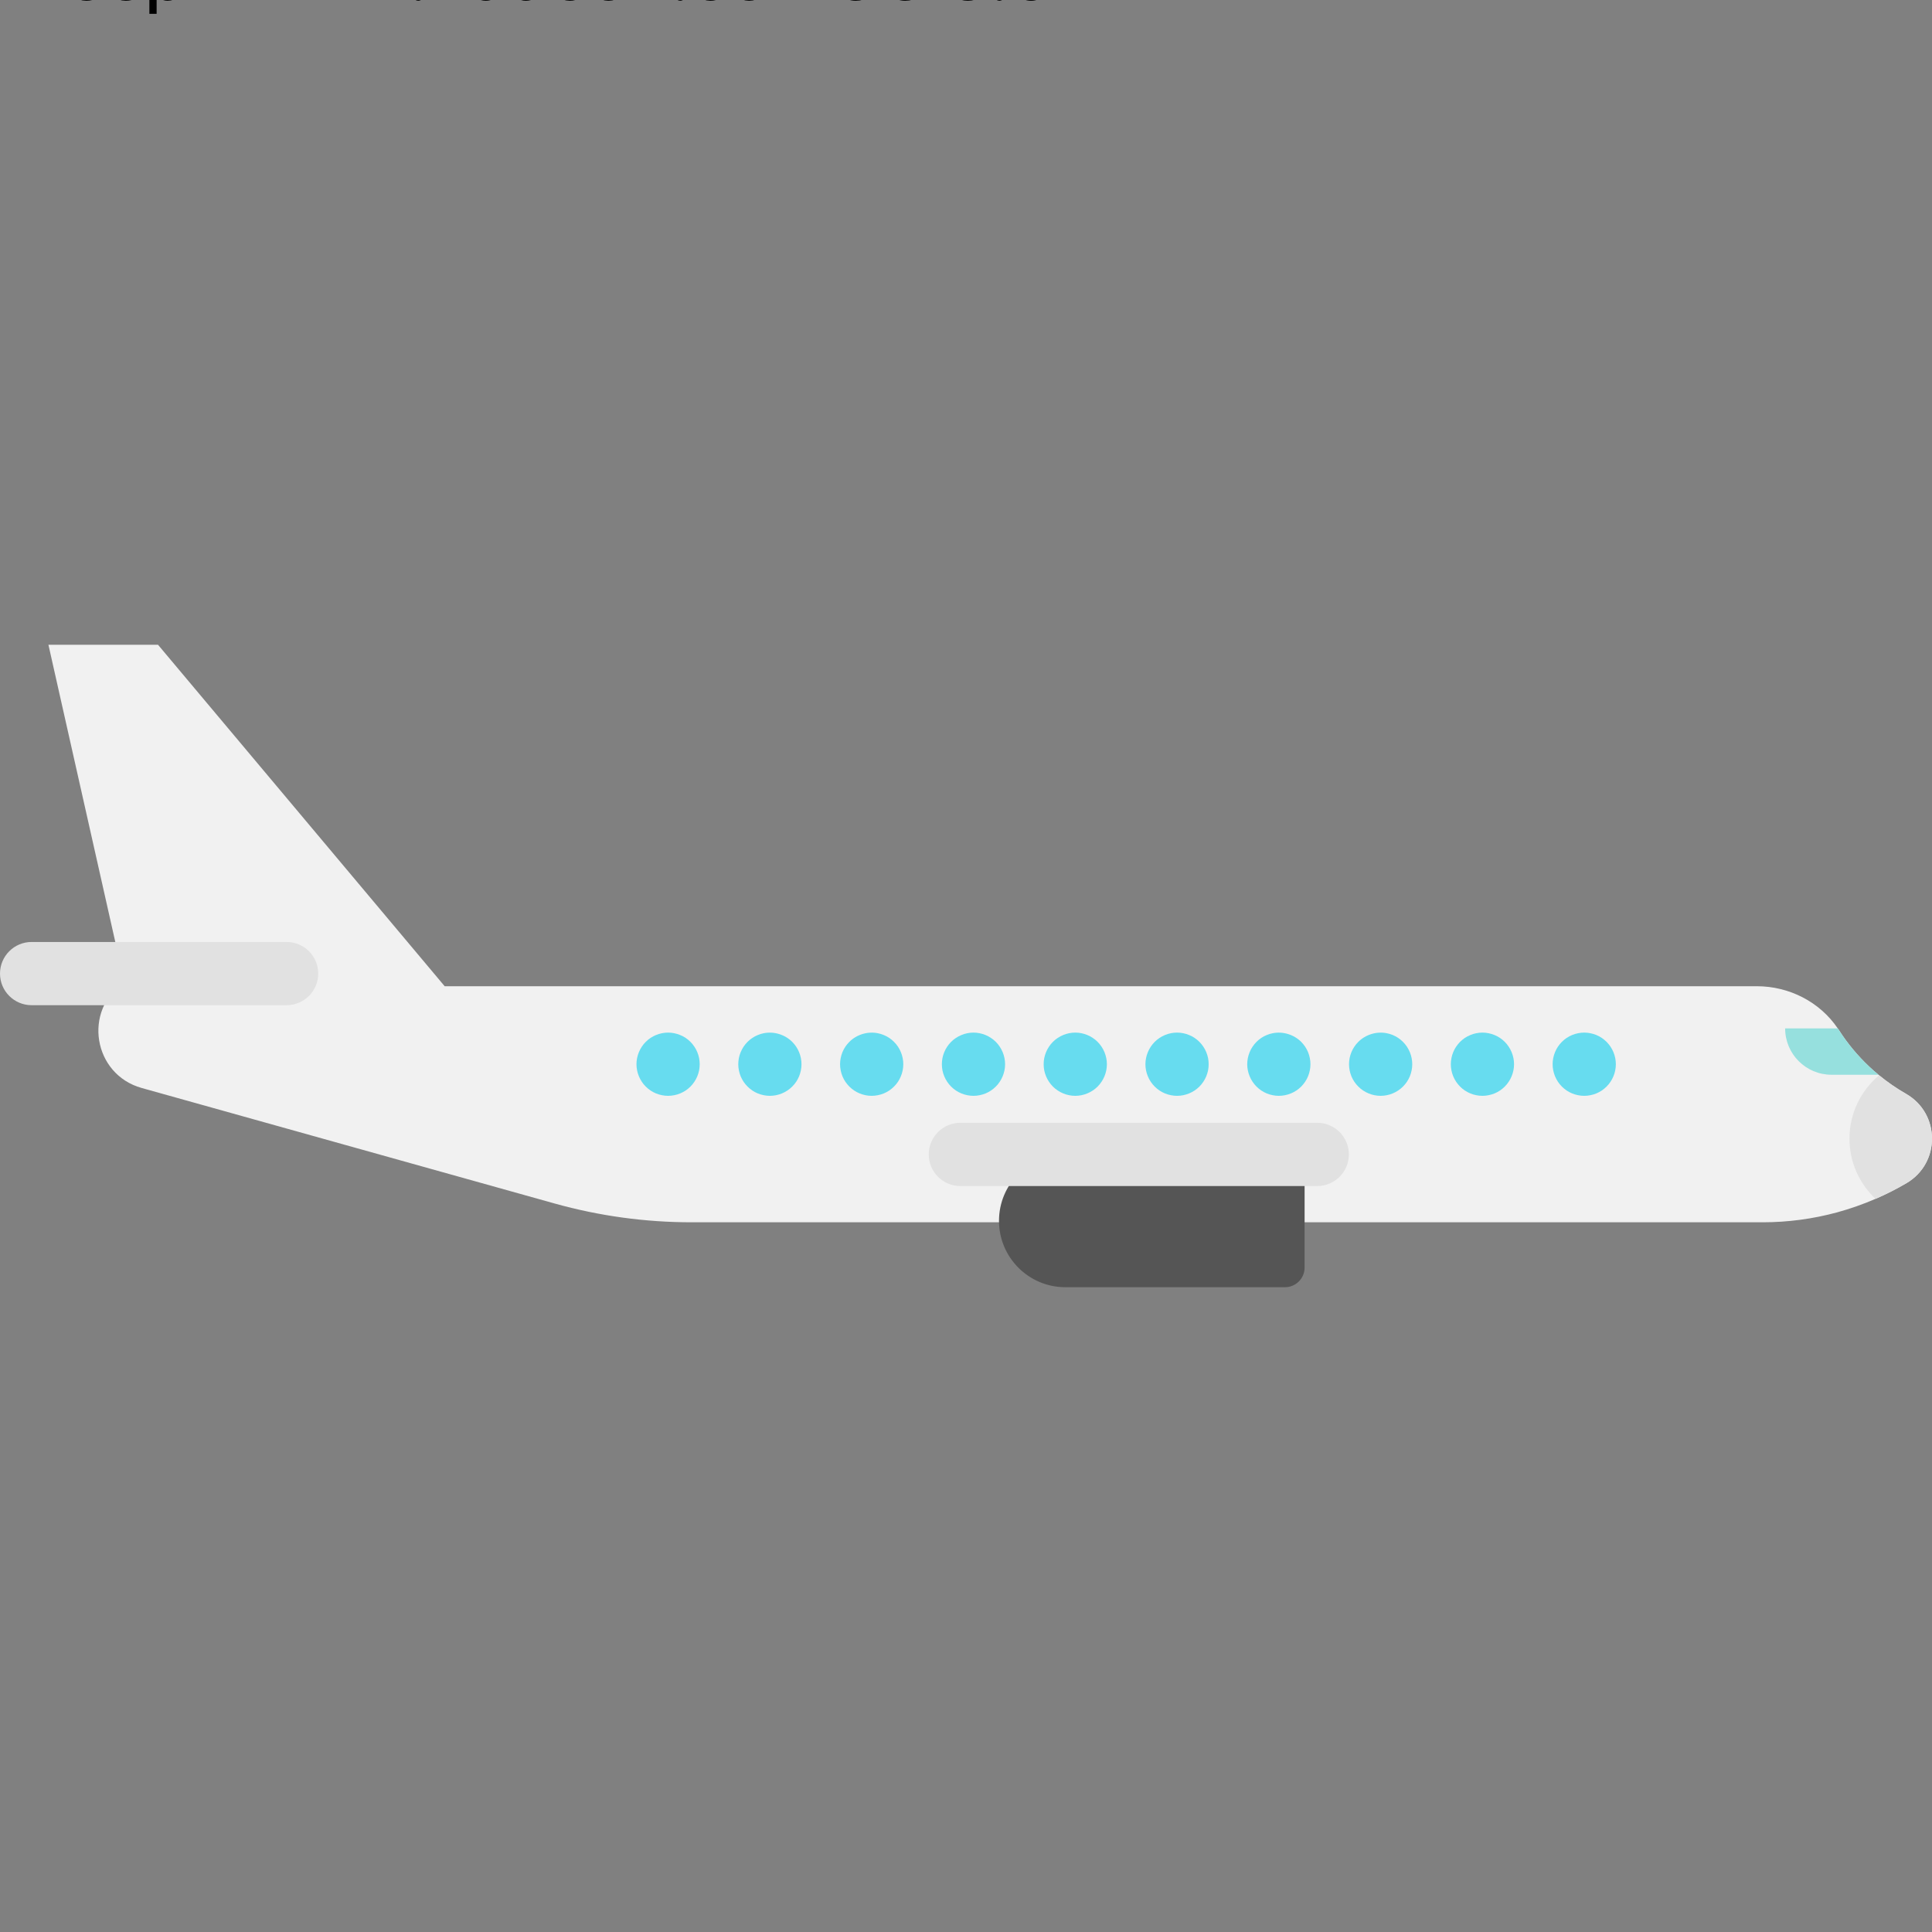 <?xml version="1.0" encoding="iso-8859-1"?>
<!-- Generator: Adobe Illustrator 19.0.0, SVG Export Plug-In . SVG Version: 6.00 Build 0)  -->
<svg version="1.1" id="Layer_1" xmlns="http://www.w3.org/2000/svg" xmlns:xlink="http://www.w3.org/1999/xlink" x="0px" y="0px"
	 viewBox="0 0 458.329 458.329" style="enable-background:new 0 0 458.329 458.329;" xml:space="preserve">
<rect x="0" y="0" width="458.329" height="458.329" fill="#808080" stroke="none"/>
<g>
	<path style="fill:#F1F1F1;" d="M458.329,270.124c0,4.09-2.01,8.18-6.04,10.55c-2.38,1.4-4.83,2.64-7.35,3.73
		c-2.96,1.28-6,2.35-9.1,3.2c-5.73,1.56-11.68,2.36-17.68,2.36h-254.12c-10.98,0-21.91-1.5-32.48-4.46l-97.95-27.4
		c-11.51-3.22-14-18.42-4.12-25.14l-18-80h26l68,81h311.28c7.66,0,14.92,3.69,19.2,10c0.13,0.16,0.23,0.32,0.34,0.49
		c2.01,3.14,4.4,6,7.09,8.54c0.72,0.68,1.47,1.34,2.24,1.97c0.05,0.05,0.1,0.09,0.15,0.13c1.99,1.63,4.12,3.1,6.37,4.39
		C456.269,261.834,458.329,265.974,458.329,270.124z"/>
	<path style="fill:#555555;" d="M252.742,305.365h52.092c2.572,0,4.657-2.085,4.657-4.657v-22.186c0-2.572-2.085-4.657-4.657-4.657
		h-52.092c-8.699,0-15.751,7.052-15.751,15.751l0,0C236.992,298.313,244.044,305.365,252.742,305.365z"/>
	<path style="fill:#E1E1E1;" d="M67.992,238.464H7.5c-4.142,0-7.5-3.358-7.5-7.5s3.358-7.5,7.5-7.5h60.492
		c4.142,0,7.5,3.358,7.5,7.5S72.134,238.464,67.992,238.464z"/>
	<path style="fill:#96E0DE;" d="M445.639,254.964h-11.15c-6.07,0-11-4.92-11-11h12.48c0.13,0.16,0.23,0.32,0.34,0.49
		c2.01,3.14,4.4,6,7.09,8.54C444.119,253.674,444.869,254.334,445.639,254.964z"/>
	<path style="fill:#67DCEF;" d="M375.829,259.964c-0.49,0-0.99-0.05-1.47-0.15c-0.48-0.09-0.95-0.24-1.4-0.42
		c-0.46-0.19-0.89-0.42-1.3-0.69c-0.41-0.28-0.79-0.59-1.14-0.94c-1.39-1.39-2.19-3.33-2.19-5.3s0.8-3.91,2.19-5.3
		c0.35-0.35,0.73-0.66,1.14-0.94c0.41-0.27,0.84-0.5,1.3-0.69c0.45-0.18,0.92-0.33,1.4-0.42c0.97-0.2,1.96-0.2,2.93,0
		c0.48,0.09,0.95,0.24,1.41,0.42c0.45,0.19,0.88,0.42,1.29,0.69c0.41,0.28,0.79,0.59,1.14,0.94c1.4,1.39,2.2,3.33,2.2,5.3
		c0,1.98-0.8,3.91-2.2,5.3c-0.35,0.35-0.73,0.66-1.14,0.94c-0.41,0.27-0.84,0.5-1.29,0.69c-0.46,0.18-0.93,0.33-1.41,0.42
		C376.809,259.914,376.319,259.964,375.829,259.964z"/>
	<path style="fill:#67DCEF;" d="M351.679,259.964c-0.49,0-0.98-0.05-1.47-0.15c-0.48-0.09-0.95-0.24-1.4-0.42
		c-0.45-0.19-0.89-0.42-1.3-0.69c-0.41-0.28-0.79-0.59-1.14-0.94c-0.34-0.34-0.65-0.73-0.93-1.14c-0.27-0.4-0.5-0.84-0.69-1.29
		c-0.18-0.45-0.33-0.93-0.42-1.4c-0.1-0.49-0.15-0.98-0.15-1.47c0-0.49,0.05-0.98,0.15-1.47c0.09-0.47,0.24-0.95,0.42-1.4
		c0.19-0.45,0.42-0.89,0.69-1.29c0.28-0.41,0.59-0.8,0.93-1.14c0.35-0.35,0.73-0.66,1.14-0.94c0.41-0.27,0.85-0.5,1.3-0.68
		c0.45-0.19,0.92-0.34,1.4-0.43c0.97-0.2,1.97-0.2,2.93,0c0.48,0.09,0.95,0.24,1.41,0.43c0.45,0.18,0.89,0.41,1.29,0.68
		c0.41,0.28,0.8,0.59,1.14,0.94c0.35,0.34,0.66,0.73,0.93,1.14c0.27,0.4,0.51,0.84,0.69,1.29c0.19,0.45,0.33,0.93,0.43,1.4
		c0.1,0.49,0.15,0.98,0.15,1.47c0,0.49-0.05,0.98-0.15,1.47c-0.1,0.47-0.24,0.95-0.43,1.4c-0.18,0.45-0.42,0.89-0.69,1.29
		c-0.27,0.41-0.58,0.8-0.93,1.14c-0.34,0.35-0.73,0.66-1.14,0.94c-0.4,0.27-0.84,0.5-1.29,0.69c-0.46,0.18-0.93,0.33-1.41,0.42
		C352.659,259.914,352.169,259.964,351.679,259.964z"/>
	<path style="fill:#67DCEF;" d="M327.529,259.964c-1.97,0-3.91-0.8-5.3-2.2c-0.35-0.34-0.66-0.73-0.94-1.14
		c-0.27-0.4-0.5-0.84-0.69-1.29c-0.18-0.45-0.33-0.93-0.42-1.4c-0.1-0.49-0.15-0.98-0.15-1.47c0-1.98,0.8-3.91,2.2-5.3
		c1.74-1.74,4.32-2.54,6.77-2.05c0.47,0.09,0.95,0.24,1.4,0.42c0.45,0.19,0.89,0.42,1.29,0.69c0.41,0.28,0.8,0.59,1.14,0.94
		c1.4,1.39,2.2,3.33,2.2,5.3c0,0.49-0.05,0.98-0.15,1.47c-0.09,0.47-0.24,0.95-0.42,1.4c-0.19,0.45-0.42,0.89-0.69,1.29
		c-0.28,0.41-0.59,0.8-0.94,1.14C331.439,259.164,329.499,259.964,327.529,259.964z"/>
	<path style="fill:#67DCEF;" d="M303.379,259.964c-0.49,0-0.98-0.05-1.46-0.15c-0.48-0.09-0.95-0.24-1.41-0.42
		c-0.45-0.19-0.89-0.42-1.29-0.69c-0.41-0.28-0.8-0.59-1.14-0.94c-0.35-0.34-0.66-0.73-0.93-1.14c-0.27-0.4-0.51-0.84-0.69-1.29
		c-0.19-0.45-0.33-0.92-0.43-1.4c-0.1-0.49-0.15-0.98-0.15-1.47c0-0.49,0.05-0.98,0.15-1.47c0.1-0.47,0.24-0.95,0.43-1.4
		c0.18-0.45,0.42-0.89,0.69-1.29c0.27-0.41,0.58-0.8,0.93-1.14c0.34-0.35,0.73-0.66,1.14-0.94c0.4-0.27,0.84-0.5,1.29-0.68
		c0.46-0.19,0.93-0.34,1.41-0.43c2.43-0.49,5.02,0.31,6.77,2.05c0.34,0.34,0.65,0.73,0.93,1.14c0.27,0.4,0.5,0.84,0.69,1.29
		c0.18,0.45,0.33,0.93,0.42,1.4c0.1,0.49,0.15,0.98,0.15,1.47c0,0.49-0.05,0.98-0.15,1.47c-0.09,0.48-0.24,0.95-0.42,1.4
		c-0.19,0.45-0.42,0.89-0.69,1.29c-0.28,0.41-0.59,0.8-0.93,1.14C307.289,259.164,305.359,259.964,303.379,259.964z"/>
	<path style="fill:#67DCEF;" d="M182.639,259.964c-0.49,0-0.98-0.05-1.46-0.15c-0.48-0.09-0.96-0.24-1.41-0.42
		c-0.45-0.19-0.89-0.42-1.29-0.69c-0.41-0.28-0.8-0.59-1.14-0.94c-0.35-0.34-0.66-0.73-0.94-1.14c-0.27-0.4-0.5-0.84-0.69-1.29
		c-0.18-0.45-0.33-0.93-0.42-1.4c-0.1-0.49-0.15-0.98-0.15-1.47c0-1.97,0.8-3.91,2.2-5.3c0.34-0.35,0.73-0.66,1.14-0.93
		c0.4-0.28,0.84-0.51,1.29-0.69c0.45-0.19,0.93-0.34,1.41-0.43c2.43-0.49,5.02,0.31,6.76,2.05c1.4,1.39,2.2,3.33,2.2,5.3
		c0,0.49-0.05,0.98-0.15,1.47c-0.09,0.47-0.24,0.95-0.42,1.4c-0.19,0.45-0.42,0.89-0.69,1.29c-0.28,0.41-0.59,0.8-0.94,1.14
		C186.549,259.164,184.619,259.964,182.639,259.964z"/>
	<path style="fill:#67DCEF;" d="M158.489,259.964c-0.49,0-0.98-0.05-1.46-0.15c-0.48-0.09-0.95-0.24-1.41-0.42
		c-0.45-0.19-0.88-0.42-1.29-0.69c-0.41-0.28-0.79-0.59-1.14-0.94c-0.35-0.34-0.66-0.73-0.93-1.14c-0.27-0.4-0.5-0.84-0.69-1.29
		c-0.19-0.45-0.33-0.93-0.43-1.4c-0.1-0.49-0.15-0.98-0.15-1.47c0-0.49,0.05-0.98,0.15-1.46s0.24-0.96,0.43-1.41
		c0.19-0.45,0.42-0.89,0.69-1.29c0.27-0.41,0.58-0.8,0.93-1.14c0.35-0.35,0.73-0.66,1.14-0.94c0.41-0.27,0.84-0.5,1.29-0.68
		c0.46-0.19,0.93-0.34,1.41-0.43c0.97-0.2,1.96-0.2,2.93,0c0.48,0.09,0.95,0.24,1.4,0.43c0.45,0.18,0.89,0.41,1.3,0.68
		c0.41,0.28,0.79,0.59,1.14,0.94c0.34,0.34,0.66,0.73,0.93,1.14c0.27,0.4,0.5,0.84,0.69,1.29c0.19,0.45,0.33,0.93,0.43,1.41
		c0.09,0.48,0.14,0.97,0.14,1.46c0,0.49-0.05,0.98-0.14,1.47c-0.1,0.47-0.24,0.95-0.43,1.4c-0.19,0.45-0.42,0.89-0.69,1.29
		c-0.27,0.41-0.59,0.8-0.93,1.14c-0.35,0.35-0.73,0.66-1.14,0.94c-0.41,0.27-0.85,0.5-1.3,0.69c-0.45,0.18-0.92,0.33-1.4,0.42
		C159.479,259.914,158.979,259.964,158.489,259.964z"/>
	<path style="fill:#67DCEF;" d="M279.229,259.964c-0.48,0-0.98-0.05-1.46-0.15c-0.48-0.09-0.95-0.24-1.41-0.42
		c-0.45-0.19-0.88-0.42-1.29-0.69c-0.41-0.28-0.79-0.59-1.14-0.94c-1.4-1.39-2.2-3.33-2.2-5.3c0-0.49,0.05-0.98,0.15-1.46
		s0.24-0.96,0.43-1.41c0.19-0.45,0.42-0.89,0.69-1.29c0.27-0.41,0.59-0.8,0.93-1.14c1.4-1.4,3.33-2.2,5.3-2.2
		c1.98,0,3.91,0.8,5.31,2.2c0.34,0.34,0.66,0.73,0.93,1.14c0.27,0.4,0.5,0.84,0.69,1.29c0.19,0.45,0.33,0.93,0.43,1.41
		s0.14,0.97,0.14,1.46c0,0.49-0.04,0.98-0.14,1.47c-0.1,0.47-0.24,0.95-0.43,1.4c-0.19,0.45-0.42,0.89-0.69,1.29
		c-0.27,0.41-0.59,0.8-0.93,1.14C283.139,259.164,281.209,259.964,279.229,259.964z"/>
	<path style="fill:#67DCEF;" d="M255.089,259.964c-1.98,0-3.91-0.8-5.31-2.2c-0.34-0.34-0.66-0.73-0.93-1.14
		c-0.27-0.4-0.5-0.84-0.69-1.29c-0.19-0.45-0.33-0.93-0.43-1.4c-0.1-0.49-0.14-0.98-0.14-1.47c0-0.49,0.04-0.98,0.14-1.46
		c0.1-0.48,0.24-0.96,0.43-1.41c0.19-0.45,0.42-0.89,0.69-1.29c0.27-0.41,0.59-0.8,0.93-1.14c1.4-1.4,3.33-2.2,5.31-2.2
		c1.97,0,3.9,0.8,5.3,2.2c0.34,0.34,0.66,0.73,0.93,1.14c0.27,0.4,0.5,0.84,0.69,1.29c0.19,0.45,0.33,0.93,0.43,1.41
		s0.15,0.97,0.15,1.46c0,0.49-0.05,0.98-0.15,1.47c-0.1,0.47-0.24,0.95-0.43,1.4c-0.19,0.45-0.42,0.89-0.69,1.29
		c-0.27,0.41-0.59,0.8-0.93,1.14C258.989,259.164,257.059,259.964,255.089,259.964z"/>
	<path style="fill:#67DCEF;" d="M230.939,259.964c-0.49,0-0.98-0.05-1.47-0.15c-0.48-0.09-0.95-0.24-1.4-0.42
		c-0.45-0.19-0.89-0.42-1.3-0.69c-0.41-0.28-0.79-0.59-1.14-0.94c-0.34-0.34-0.66-0.73-0.93-1.14c-0.27-0.4-0.5-0.84-0.69-1.29
		c-0.19-0.45-0.33-0.93-0.43-1.4c-0.09-0.49-0.14-0.98-0.14-1.47c0-0.49,0.05-0.98,0.14-1.47c0.1-0.47,0.24-0.95,0.43-1.4
		c0.19-0.45,0.42-0.89,0.69-1.29c0.27-0.41,0.59-0.8,0.93-1.14c0.35-0.35,0.73-0.66,1.14-0.93c0.41-0.27,0.85-0.51,1.3-0.69
		c0.45-0.19,0.92-0.34,1.4-0.43c0.97-0.2,1.96-0.2,2.93,0c0.48,0.09,0.95,0.24,1.41,0.43c0.45,0.18,0.88,0.42,1.29,0.69
		c0.41,0.27,0.79,0.58,1.14,0.93c0.35,0.34,0.66,0.73,0.93,1.14c0.27,0.4,0.5,0.84,0.69,1.29c0.19,0.45,0.33,0.93,0.43,1.4
		c0.1,0.49,0.15,0.98,0.15,1.47c0,0.49-0.05,0.98-0.15,1.47c-0.1,0.47-0.24,0.95-0.43,1.4c-0.19,0.45-0.42,0.89-0.69,1.29
		c-0.27,0.41-0.58,0.8-0.93,1.14c-0.35,0.35-0.73,0.66-1.14,0.94c-0.41,0.27-0.84,0.5-1.29,0.69c-0.46,0.18-0.93,0.33-1.41,0.42
		C231.919,259.914,231.429,259.964,230.939,259.964z"/>
	<path style="fill:#67DCEF;" d="M206.789,259.964c-1.98,0-3.91-0.8-5.3-2.2c-0.35-0.34-0.66-0.73-0.94-1.14
		c-0.27-0.4-0.5-0.84-0.69-1.29c-0.18-0.45-0.33-0.93-0.42-1.4c-0.1-0.49-0.15-0.98-0.15-1.47c0-0.49,0.05-0.98,0.15-1.47
		c0.09-0.47,0.24-0.95,0.42-1.4c0.19-0.45,0.42-0.89,0.69-1.29c0.28-0.41,0.59-0.8,0.94-1.14c1.73-1.74,4.33-2.54,6.76-2.05
		c0.48,0.09,0.96,0.24,1.41,0.43c0.45,0.18,0.89,0.41,1.29,0.68c0.41,0.28,0.8,0.59,1.14,0.94c0.35,0.34,0.66,0.73,0.94,1.14
		c0.27,0.4,0.5,0.84,0.68,1.29c0.19,0.45,0.34,0.93,0.43,1.4c0.1,0.49,0.15,0.98,0.15,1.47c0,0.49-0.05,0.98-0.15,1.47
		c-0.09,0.47-0.24,0.95-0.43,1.4c-0.18,0.45-0.41,0.89-0.68,1.29c-0.28,0.41-0.59,0.8-0.94,1.14c-0.34,0.35-0.73,0.66-1.14,0.94
		c-0.4,0.27-0.84,0.5-1.29,0.69c-0.45,0.18-0.93,0.33-1.41,0.42C207.769,259.914,207.279,259.964,206.789,259.964z"/>
	<path style="fill:#E1E1E1;" d="M312.492,281.364h-84.667c-4.142,0-7.5-3.358-7.5-7.5s3.358-7.5,7.5-7.5h84.667
		c4.142,0,7.5,3.358,7.5,7.5S316.634,281.364,312.492,281.364z"/>
	<path style="fill:#E1E1E1;" d="M458.329,270.124c0,4.09-2.01,8.18-6.04,10.55c-2.38,1.4-4.83,2.64-7.35,3.73
		c-3.81-3.57-6.19-8.65-6.19-14.28c0-6.04,2.74-11.44,7.04-15.03c1.99,1.63,4.12,3.1,6.37,4.39
		C456.269,261.834,458.329,265.974,458.329,270.124z"/>
</g>
<div>Icons made by <a href="http://www.flaticon.com/authors/freepik" title="Freepik">Freepik</a> from <a href="http://www.flaticon.com" title="Flaticon">www.flaticon.com</a> is licensed by <a href="http://creativecommons.org/licenses/by/3.0/" title="Creative Commons BY 3.0" target="_blank">CC 3.0 BY</a></div>
</svg>
